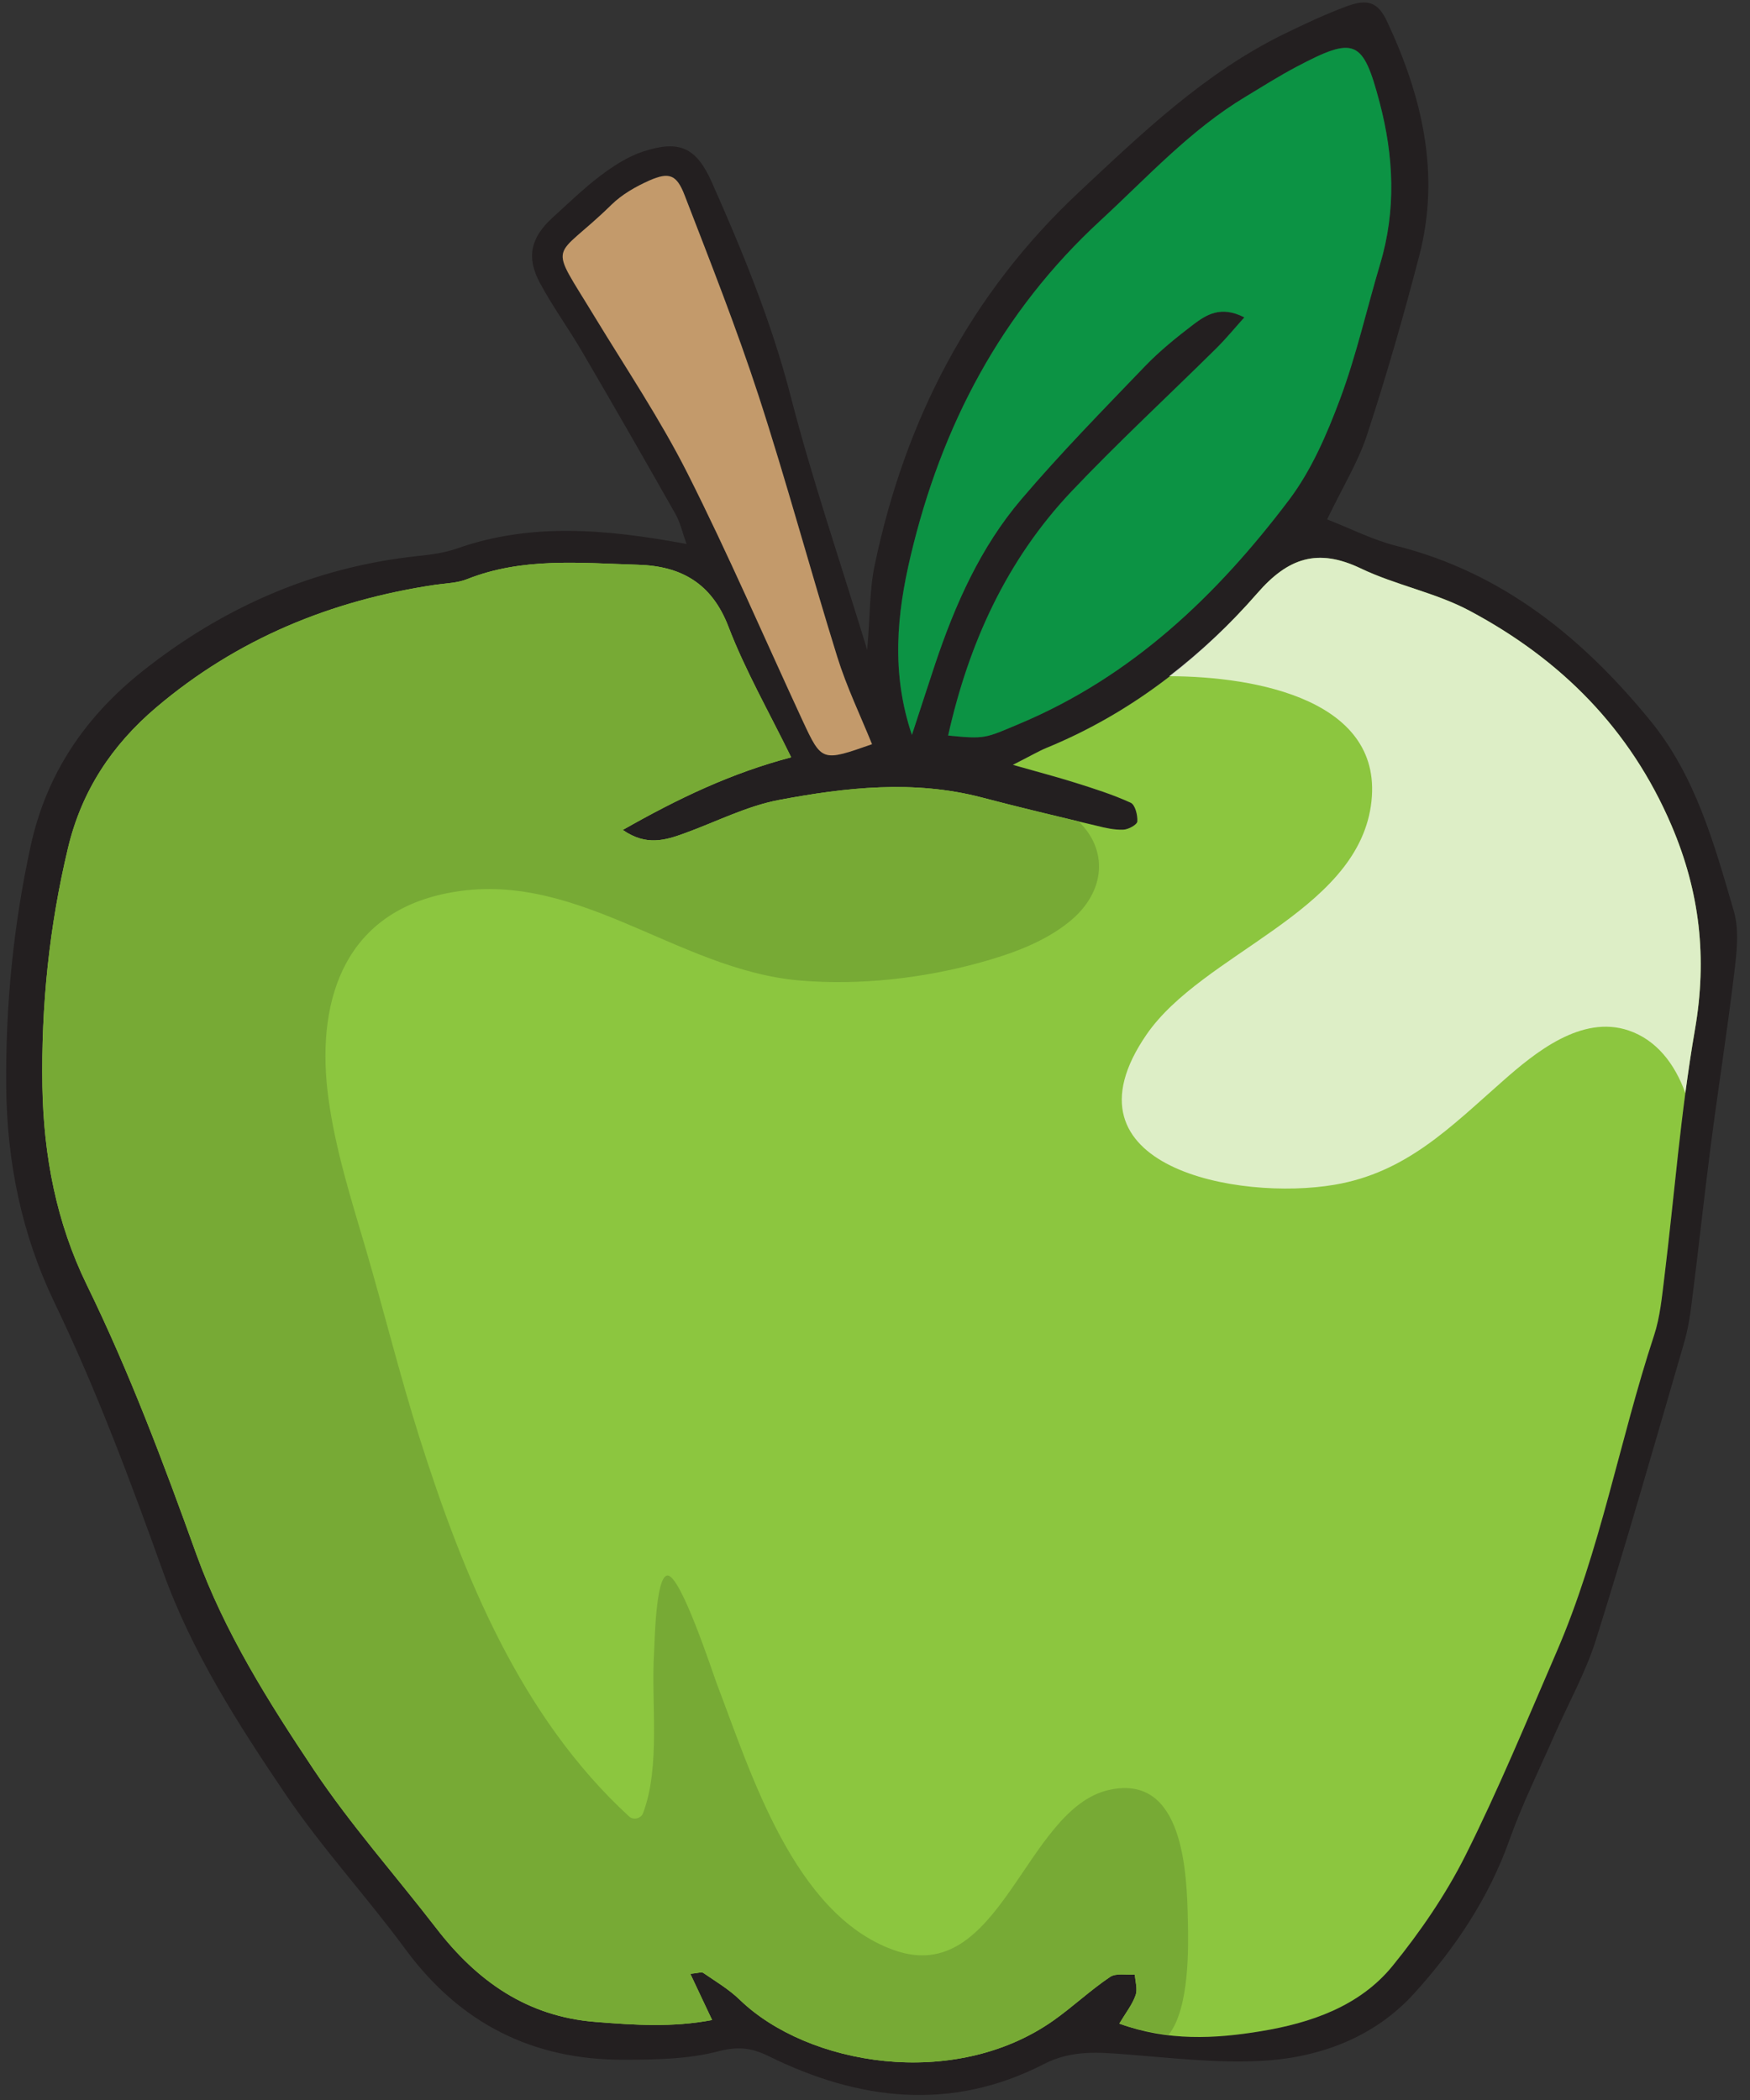 <?xml version="1.0" encoding="UTF-8" standalone="no"?><!DOCTYPE svg PUBLIC "-//W3C//DTD SVG 1.1//EN" "http://www.w3.org/Graphics/SVG/1.1/DTD/svg11.dtd"><svg width="100%" height="100%" viewBox="0 0 20 24" version="1.1" xmlns="http://www.w3.org/2000/svg" xmlns:xlink="http://www.w3.org/1999/xlink" xml:space="preserve" xmlns:serif="http://www.serif.com/" style="fill-rule:evenodd;clip-rule:evenodd;stroke-linejoin:round;stroke-miterlimit:2;"><rect x="0" y="0" width="20" height="24" fill="#333333" stroke="none"/><g><path d="M9.966,8.505c-0.135,-0.332 -0.291,-0.657 -0.397,-0.997c-0.309,-0.992 -0.578,-1.998 -0.9,-2.987c-0.252,-0.772 -0.552,-1.531 -0.845,-2.29c-0.091,-0.237 -0.178,-0.267 -0.403,-0.168c-0.155,0.069 -0.313,0.159 -0.433,0.277c-0.675,0.661 -0.735,0.384 -0.192,1.28c0.36,0.592 0.748,1.17 1.06,1.787c0.468,0.928 0.88,1.886 1.317,2.83c0.219,0.47 0.221,0.469 0.793,0.268m0.455,-0.106c0.098,-0.299 0.18,-0.556 0.267,-0.812c0.227,-0.68 0.517,-1.333 0.982,-1.881c0.449,-0.527 0.936,-1.022 1.416,-1.522c0.168,-0.174 0.358,-0.328 0.551,-0.475c0.15,-0.113 0.316,-0.219 0.583,-0.081c-0.117,0.129 -0.209,0.242 -0.312,0.345c-0.554,0.548 -1.128,1.079 -1.664,1.644c-0.742,0.785 -1.174,1.737 -1.409,2.789c0.428,0.043 0.423,0.03 0.813,-0.133c1.289,-0.541 2.26,-1.47 3.084,-2.562c0.255,-0.339 0.432,-0.749 0.581,-1.15c0.188,-0.502 0.306,-1.03 0.46,-1.544c0.185,-0.617 0.154,-1.233 -0.007,-1.846c-0.19,-0.722 -0.282,-0.76 -0.949,-0.408c-0.2,0.104 -0.39,0.226 -0.583,0.343c-0.632,0.379 -1.124,0.922 -1.659,1.414c-1.136,1.048 -1.817,2.351 -2.168,3.834c-0.157,0.66 -0.226,1.333 0.014,2.045m1.155,0.342c0.32,0.091 0.519,0.143 0.714,0.205c0.214,0.067 0.428,0.135 0.632,0.228c0.051,0.023 0.081,0.142 0.076,0.214c-0.003,0.037 -0.104,0.092 -0.162,0.094c-0.101,0.004 -0.204,-0.02 -0.305,-0.045c-0.438,-0.105 -0.876,-0.209 -1.312,-0.323c-0.776,-0.203 -1.553,-0.116 -2.319,0.029c-0.369,0.07 -0.717,0.249 -1.075,0.38c-0.219,0.079 -0.438,0.149 -0.708,-0.038c0.639,-0.364 1.24,-0.651 1.925,-0.831c-0.26,-0.529 -0.527,-0.995 -0.717,-1.49c-0.191,-0.5 -0.544,-0.695 -1.034,-0.709c-0.657,-0.02 -1.318,-0.089 -1.955,0.165c-0.109,0.043 -0.237,0.045 -0.357,0.063c-1.192,0.177 -2.269,0.617 -3.195,1.403c-0.505,0.429 -0.851,0.951 -1.006,1.6c-0.216,0.899 -0.309,1.807 -0.294,2.732c0.014,0.793 0.161,1.557 0.507,2.265c0.489,1 0.878,2.037 1.253,3.082c0.32,0.886 0.822,1.683 1.342,2.46c0.422,0.633 0.932,1.206 1.398,1.811c0.464,0.604 1.038,1.011 1.823,1.072c0.439,0.034 0.879,0.065 1.331,-0.022c-0.092,-0.195 -0.167,-0.354 -0.249,-0.528c0.086,-0.007 0.128,-0.024 0.149,-0.011c0.142,0.099 0.294,0.188 0.417,0.307c0.774,0.75 2.445,1.037 3.58,0.239c0.224,-0.156 0.424,-0.347 0.651,-0.499c0.069,-0.047 0.187,-0.021 0.283,-0.028c0.005,0.08 0.034,0.168 0.009,0.237c-0.038,0.106 -0.112,0.2 -0.186,0.324c0.553,0.202 1.093,0.173 1.617,0.087c0.567,-0.094 1.13,-0.284 1.508,-0.749c0.315,-0.388 0.604,-0.81 0.828,-1.255c0.379,-0.758 0.702,-1.544 1.041,-2.323c0.506,-1.166 0.721,-2.424 1.117,-3.624c0.07,-0.212 0.09,-0.442 0.118,-0.664c0.116,-0.945 0.186,-1.897 0.349,-2.834c0.141,-0.817 0.058,-1.57 -0.268,-2.331c-0.472,-1.105 -1.263,-1.896 -2.3,-2.45c-0.391,-0.211 -0.849,-0.296 -1.253,-0.489c-0.491,-0.234 -0.829,-0.12 -1.179,0.284c-0.667,0.766 -1.463,1.38 -2.415,1.77c-0.094,0.039 -0.183,0.093 -0.379,0.192m3.591,-2.805c0.277,0.108 0.525,0.236 0.79,0.302c1.217,0.307 2.131,1.053 2.903,1.997c0.519,0.634 0.732,1.413 0.955,2.177c0.065,0.223 0.032,0.484 0.003,0.722c-0.078,0.653 -0.182,1.303 -0.266,1.955c-0.078,0.601 -0.142,1.204 -0.219,1.805c-0.018,0.154 -0.045,0.31 -0.088,0.458c-0.329,1.131 -0.653,2.264 -1.005,3.387c-0.119,0.378 -0.318,0.73 -0.477,1.095c-0.174,0.396 -0.367,0.787 -0.512,1.193c-0.237,0.669 -0.627,1.245 -1.091,1.757c-0.46,0.506 -1.094,0.74 -1.772,0.77c-0.498,0.024 -1.001,-0.035 -1.5,-0.074c-0.33,-0.025 -0.639,-0.055 -0.959,0.11c-1.057,0.543 -2.113,0.418 -3.144,-0.091c-0.2,-0.098 -0.354,-0.113 -0.577,-0.055c-0.346,0.09 -0.719,0.095 -1.08,0.096c-1.04,0.003 -1.869,-0.415 -2.493,-1.261c-0.442,-0.601 -0.952,-1.154 -1.369,-1.769c-0.543,-0.803 -1.072,-1.626 -1.402,-2.545c-0.375,-1.045 -0.762,-2.083 -1.245,-3.086c-0.371,-0.772 -0.541,-1.6 -0.548,-2.466c-0.008,-0.925 0.081,-1.83 0.277,-2.734c0.182,-0.844 0.632,-1.495 1.289,-2.015c0.918,-0.726 1.954,-1.181 3.125,-1.308c0.155,-0.016 0.314,-0.036 0.459,-0.087c0.85,-0.299 1.707,-0.222 2.625,-0.052c-0.048,-0.134 -0.072,-0.246 -0.125,-0.34c-0.35,-0.618 -0.704,-1.235 -1.062,-1.847c-0.157,-0.271 -0.343,-0.524 -0.49,-0.799c-0.157,-0.294 -0.102,-0.516 0.144,-0.742c0.18,-0.163 0.355,-0.334 0.548,-0.48c0.149,-0.112 0.315,-0.221 0.491,-0.278c0.415,-0.134 0.606,-0.047 0.785,0.356c0.351,0.791 0.679,1.59 0.898,2.436c0.241,0.939 0.556,1.857 0.876,2.905c0.034,-0.408 0.027,-0.697 0.086,-0.972c0.347,-1.655 1.088,-3.095 2.336,-4.262c0.724,-0.678 1.437,-1.362 2.339,-1.804c0.233,-0.114 0.47,-0.225 0.713,-0.316c0.247,-0.092 0.364,-0.051 0.469,0.175c0.398,0.851 0.61,1.737 0.366,2.674c-0.178,0.686 -0.375,1.37 -0.596,2.045c-0.101,0.31 -0.277,0.594 -0.457,0.968" style="fill:#231f20;fill-rule:nonzero;"/><path d="M11.576,8.741c0.197,-0.099 0.285,-0.152 0.38,-0.192c0.951,-0.39 1.747,-1.004 2.414,-1.77c0.35,-0.403 0.688,-0.517 1.179,-0.284c0.404,0.194 0.862,0.278 1.253,0.489c1.037,0.554 1.829,1.345 2.301,2.45c0.325,0.761 0.409,1.515 0.268,2.332c-0.163,0.936 -0.234,1.888 -0.35,2.833c-0.028,0.223 -0.048,0.452 -0.118,0.664c-0.395,1.201 -0.611,2.458 -1.117,3.624c-0.337,0.779 -0.661,1.566 -1.041,2.324c-0.224,0.444 -0.513,0.866 -0.828,1.254c-0.378,0.466 -0.941,0.656 -1.508,0.749c-0.523,0.087 -1.064,0.115 -1.617,-0.087c0.074,-0.124 0.149,-0.217 0.186,-0.324c0.025,-0.069 -0.004,-0.157 -0.009,-0.237c-0.096,0.007 -0.214,-0.019 -0.283,0.027c-0.227,0.154 -0.427,0.344 -0.65,0.501c-1.136,0.797 -2.806,0.51 -3.581,-0.239c-0.123,-0.12 -0.275,-0.209 -0.417,-0.307c-0.021,-0.015 -0.063,0.003 -0.149,0.01c0.082,0.174 0.157,0.333 0.249,0.528c-0.452,0.087 -0.891,0.057 -1.331,0.022c-0.784,-0.061 -1.357,-0.468 -1.822,-1.072c-0.467,-0.605 -0.976,-1.178 -1.399,-1.81c-0.519,-0.777 -1.021,-1.575 -1.341,-2.461c-0.376,-1.045 -0.765,-2.082 -1.254,-3.082c-0.345,-0.707 -0.493,-1.472 -0.506,-2.264c-0.016,-0.926 0.078,-1.834 0.294,-2.733c0.155,-0.649 0.5,-1.171 1.005,-1.6c0.926,-0.786 2.003,-1.226 3.196,-1.403c0.12,-0.017 0.247,-0.02 0.357,-0.063c0.637,-0.254 1.299,-0.185 1.955,-0.165c0.49,0.013 0.842,0.209 1.033,0.709c0.191,0.495 0.457,0.961 0.717,1.491c-0.684,0.18 -1.285,0.467 -1.925,0.83c0.27,0.188 0.489,0.117 0.709,0.038c0.357,-0.13 0.706,-0.31 1.074,-0.38c0.767,-0.144 1.544,-0.232 2.32,-0.029c0.436,0.115 0.873,0.219 1.312,0.323c0.1,0.025 0.204,0.049 0.305,0.045c0.058,-0.001 0.158,-0.057 0.161,-0.093c0.005,-0.073 -0.025,-0.192 -0.076,-0.215c-0.203,-0.093 -0.418,-0.161 -0.631,-0.228c-0.196,-0.062 -0.394,-0.114 -0.715,-0.205" style="fill:#8cc63f;fill-rule:nonzero;"/><path d="M12.793,23.127c0.19,0.069 0.378,0.104 0.564,0.126c0.241,-0.303 0.225,-1.026 0.219,-1.291c-0.011,-0.561 -0.048,-1.699 -0.904,-1.505c-0.965,0.218 -1.239,2.269 -2.461,1.828c-1.138,-0.409 -1.632,-2.029 -2.016,-3.035c-0.048,-0.125 -0.42,-1.271 -0.571,-1.244c-0.132,0.022 -0.142,0.78 -0.149,0.882c-0.036,0.567 0.077,1.296 -0.126,1.834c-0.023,0.061 -0.109,0.083 -0.159,0.038c-1.241,-1.14 -1.895,-2.752 -2.395,-4.327c-0.228,-0.721 -0.408,-1.455 -0.621,-2.181c-0.165,-0.559 -0.341,-1.117 -0.42,-1.696c-0.145,-1.06 0.143,-2.073 1.295,-2.335c1.503,-0.34 2.661,0.864 4.095,0.985c0.675,0.057 1.392,-0.023 2.045,-0.202c0.36,-0.099 0.74,-0.232 1.033,-0.471c0.427,-0.347 0.436,-0.832 0.103,-1.146c-0.369,-0.089 -0.739,-0.177 -1.105,-0.273c-0.776,-0.203 -1.553,-0.116 -2.319,0.029c-0.369,0.07 -0.717,0.25 -1.075,0.379c-0.219,0.08 -0.439,0.151 -0.708,-0.037c0.639,-0.364 1.24,-0.65 1.924,-0.83c-0.259,-0.53 -0.527,-0.996 -0.716,-1.492c-0.191,-0.499 -0.544,-0.694 -1.034,-0.709c-0.657,-0.019 -1.319,-0.087 -1.955,0.165c-0.109,0.044 -0.237,0.047 -0.357,0.063c-1.193,0.177 -2.269,0.618 -3.196,1.405c-0.504,0.427 -0.85,0.95 -1.006,1.599c-0.215,0.898 -0.308,1.807 -0.294,2.732c0.015,0.794 0.162,1.558 0.508,2.265c0.488,1 0.878,2.036 1.253,3.082c0.32,0.886 0.822,1.683 1.342,2.46c0.422,0.632 0.932,1.206 1.398,1.81c0.464,0.604 1.038,1.011 1.822,1.072c0.44,0.036 0.879,0.065 1.332,-0.021c-0.093,-0.195 -0.167,-0.354 -0.249,-0.528c0.086,-0.007 0.128,-0.025 0.148,-0.01c0.143,0.097 0.294,0.188 0.417,0.307c0.775,0.749 2.446,1.035 3.581,0.239c0.223,-0.158 0.424,-0.348 0.651,-0.5c0.069,-0.047 0.187,-0.021 0.283,-0.029c0.005,0.08 0.033,0.169 0.008,0.237c-0.037,0.108 -0.111,0.201 -0.185,0.325" style="fill:#77aa35;fill-rule:nonzero;"/><g opacity="0.7"><path d="M15.667,9.211c-0.181,1.225 -1.923,1.68 -2.565,2.614c-1.04,1.515 1.054,1.902 2.15,1.715c0.818,-0.139 1.319,-0.654 1.919,-1.182c0.373,-0.33 0.904,-0.763 1.442,-0.581c0.32,0.109 0.528,0.382 0.648,0.715c0.033,-0.242 0.068,-0.485 0.11,-0.726c0.141,-0.817 0.057,-1.571 -0.268,-2.332c-0.472,-1.105 -1.264,-1.896 -2.3,-2.45c-0.392,-0.211 -0.85,-0.295 -1.254,-0.489c-0.491,-0.234 -0.829,-0.119 -1.179,0.284c-0.307,0.352 -0.644,0.668 -1.008,0.949c0.992,0.002 2.483,0.272 2.305,1.483" style="fill:#fff;fill-rule:nonzero;"/></g><path d="M10.422,8.399c-0.24,-0.712 -0.171,-1.385 -0.015,-2.044c0.351,-1.484 1.033,-2.788 2.169,-3.834c0.534,-0.493 1.027,-1.036 1.658,-1.415c0.194,-0.117 0.385,-0.238 0.584,-0.343c0.666,-0.352 0.759,-0.313 0.949,0.407c0.162,0.614 0.191,1.23 0.006,1.847c-0.153,0.514 -0.271,1.042 -0.458,1.544c-0.15,0.401 -0.326,0.811 -0.582,1.151c-0.824,1.091 -1.795,2.02 -3.085,2.561c-0.388,0.163 -0.384,0.176 -0.812,0.133c0.235,-1.052 0.667,-2.004 1.409,-2.789c0.536,-0.565 1.109,-1.095 1.664,-1.644c0.102,-0.102 0.195,-0.215 0.312,-0.346c-0.268,-0.137 -0.433,-0.031 -0.583,0.082c-0.193,0.147 -0.383,0.301 -0.551,0.475c-0.48,0.5 -0.967,0.996 -1.415,1.523c-0.466,0.547 -0.756,1.2 -0.984,1.88c-0.085,0.256 -0.168,0.513 -0.266,0.812" style="fill:#0c9344;fill-rule:nonzero;"/><path d="M9.966,8.505c-0.572,0.201 -0.574,0.202 -0.793,-0.268c-0.437,-0.944 -0.849,-1.902 -1.317,-2.83c-0.312,-0.617 -0.7,-1.195 -1.06,-1.787c-0.543,-0.896 -0.483,-0.619 0.192,-1.28c0.12,-0.118 0.278,-0.208 0.433,-0.277c0.225,-0.099 0.312,-0.069 0.403,0.168c0.293,0.759 0.593,1.518 0.845,2.29c0.322,0.989 0.591,1.995 0.9,2.987c0.106,0.34 0.262,0.665 0.397,0.997" style="fill:#c39a6b;fill-rule:nonzero;"/></g></svg>